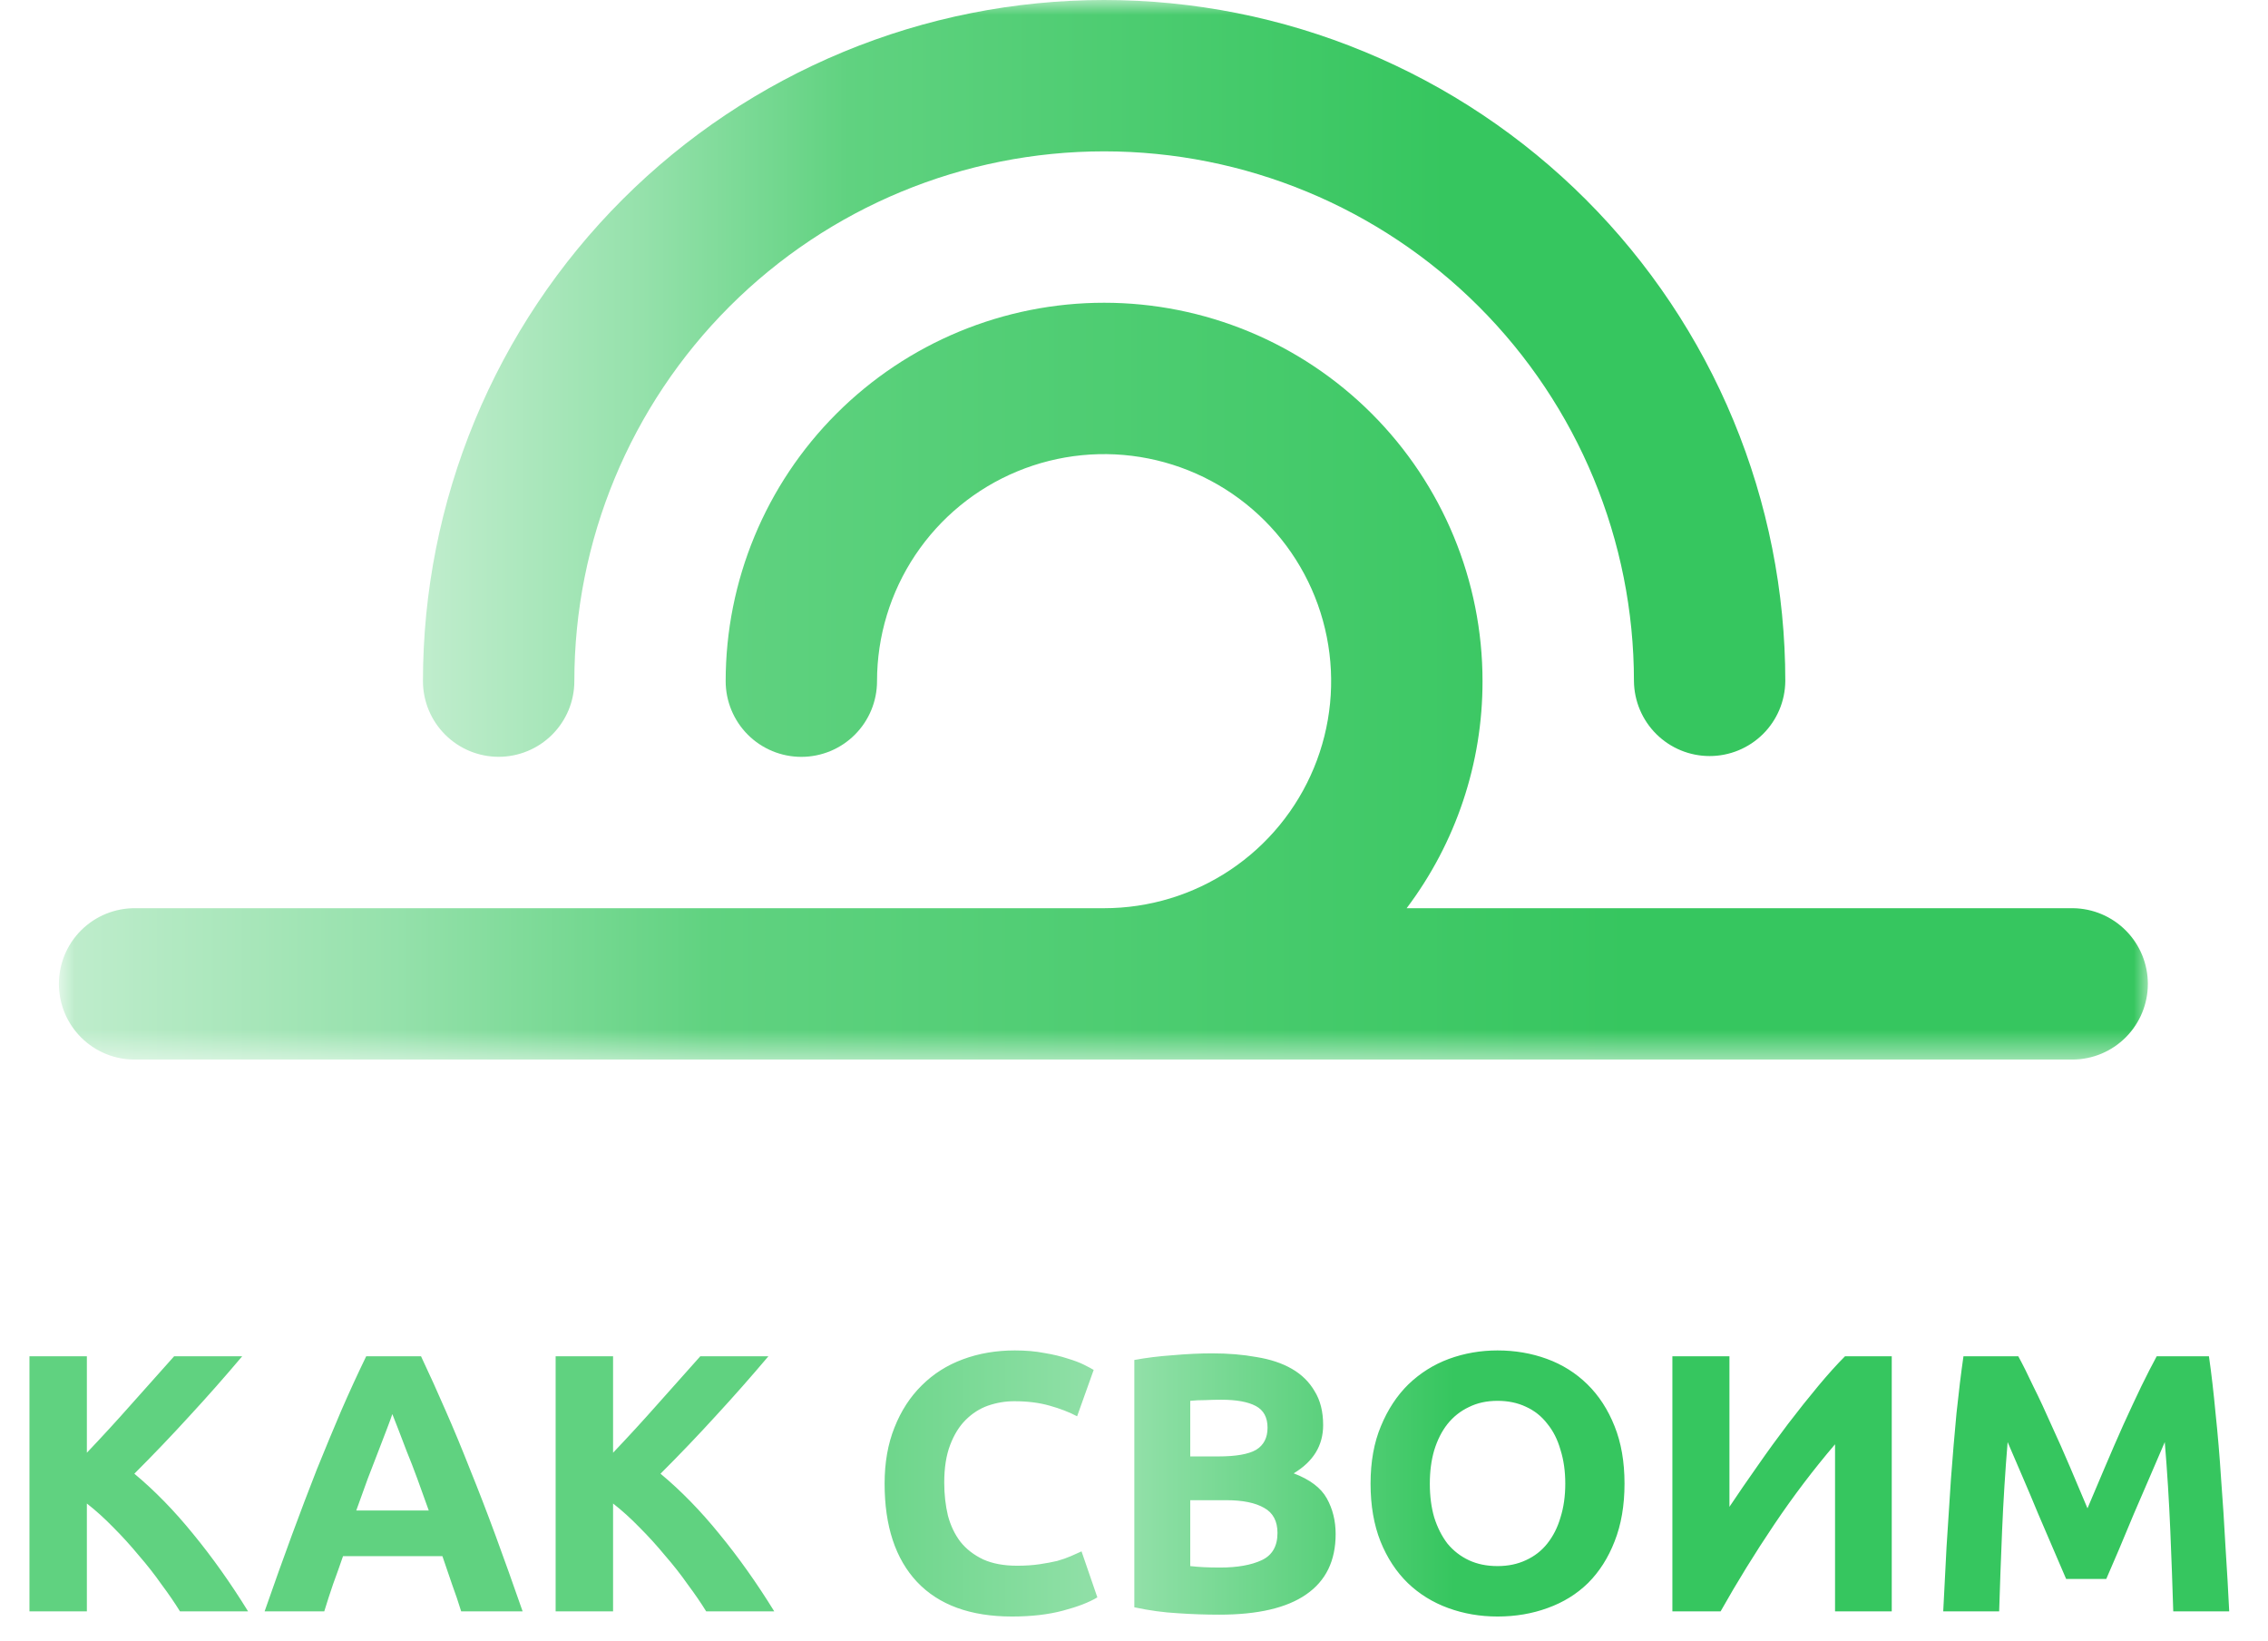 <svg width="76" height="55" viewBox="0 0 76 55" fill="none" xmlns="http://www.w3.org/2000/svg">
<mask id="mask0_137_458" style="mask-type:luminance" maskUnits="userSpaceOnUse" x="2" y="0" width="70" height="36">
<path d="M72 0H2V35.507H72V0Z" fill="white"/>
</mask>
<g mask="url(#mask0_137_458)">
<path d="M16.709 25.362C17.043 25.362 17.372 25.297 17.68 25.169C17.988 25.042 18.267 24.855 18.503 24.619C18.738 24.384 18.925 24.104 19.053 23.797C19.18 23.489 19.246 23.159 19.246 22.826C19.246 18.117 21.116 13.602 24.446 10.272C27.775 6.943 32.291 5.072 36.999 5.072C41.708 5.072 46.224 6.943 49.553 10.272C52.883 13.602 54.753 18.117 54.753 22.826C54.76 23.494 55.03 24.133 55.505 24.603C55.98 25.073 56.621 25.337 57.289 25.337C57.958 25.337 58.599 25.073 59.074 24.603C59.549 24.133 59.819 23.494 59.825 22.826C59.825 19.828 59.235 16.86 58.088 14.091C56.941 11.322 55.259 8.805 53.14 6.686C51.02 4.566 48.504 2.885 45.734 1.738C42.965 0.59 39.997 0 36.999 0C34.002 0 31.034 0.59 28.264 1.738C25.495 2.885 22.979 4.566 20.859 6.686C18.739 8.805 17.058 11.322 15.911 14.091C14.764 16.86 14.173 19.828 14.173 22.826C14.173 23.499 14.441 24.144 14.916 24.619C15.392 25.095 16.037 25.362 16.709 25.362Z" fill="url(#paint0_linear_137_458)"/>
<path d="M69.463 30.436H47.136C48.789 28.244 49.682 25.573 49.679 22.828C49.679 19.464 48.343 16.239 45.965 13.861C43.586 11.482 40.361 10.146 36.998 10.146C33.635 10.146 30.409 11.482 28.031 13.861C25.653 16.239 24.317 19.464 24.317 22.828C24.317 23.5 24.584 24.145 25.059 24.621C25.535 25.097 26.18 25.364 26.853 25.364C27.526 25.364 28.171 25.097 28.646 24.621C29.122 24.145 29.389 23.5 29.389 22.828C29.389 21.323 29.835 19.852 30.671 18.6C31.507 17.349 32.696 16.374 34.086 15.798C35.476 15.222 37.006 15.071 38.482 15.365C39.958 15.659 41.314 16.383 42.378 17.447C43.442 18.511 44.167 19.867 44.46 21.343C44.754 22.819 44.603 24.349 44.027 25.739C43.451 27.129 42.476 28.318 41.225 29.154C39.974 29.99 38.503 30.436 36.998 30.436H4.535C4.2 30.433 3.868 30.496 3.557 30.622C3.246 30.748 2.964 30.934 2.725 31.17C2.487 31.406 2.298 31.686 2.169 31.996C2.04 32.305 1.974 32.637 1.974 32.972C1.974 33.307 2.04 33.639 2.169 33.949C2.298 34.258 2.487 34.539 2.725 34.775C2.964 35.01 3.246 35.197 3.557 35.323C3.868 35.449 4.2 35.512 4.535 35.508H69.463C70.131 35.502 70.77 35.232 71.24 34.757C71.71 34.282 71.974 33.641 71.974 32.972C71.974 32.304 71.71 31.663 71.24 31.188C70.77 30.713 70.131 30.443 69.463 30.436Z" fill="url(#paint1_linear_137_458)"/>
</g>
<path d="M6.031 54C5.858 53.72 5.653 53.42 5.414 53.1C5.184 52.771 4.929 52.446 4.65 52.125C4.378 51.796 4.095 51.484 3.799 51.188C3.503 50.884 3.207 50.617 2.911 50.386V54H0.987V45.453H2.911V48.684C3.412 48.158 3.914 47.611 4.415 47.044C4.925 46.468 5.398 45.938 5.834 45.453H8.115C7.532 46.144 6.944 46.81 6.352 47.451C5.768 48.092 5.151 48.738 4.502 49.387C5.184 49.955 5.842 50.629 6.475 51.41C7.116 52.191 7.729 53.054 8.313 54H6.031ZM15.454 54C15.363 53.704 15.26 53.4 15.145 53.087C15.038 52.775 14.931 52.462 14.825 52.15H11.495C11.388 52.462 11.277 52.775 11.162 53.087C11.055 53.4 10.956 53.704 10.866 54H8.867C9.188 53.079 9.492 52.228 9.78 51.447C10.068 50.666 10.348 49.93 10.619 49.239C10.898 48.549 11.17 47.895 11.433 47.278C11.704 46.653 11.984 46.045 12.271 45.453H14.109C14.389 46.045 14.664 46.653 14.935 47.278C15.207 47.895 15.478 48.549 15.749 49.239C16.029 49.93 16.313 50.666 16.601 51.447C16.888 52.228 17.192 53.079 17.513 54H15.454ZM13.147 47.389C13.106 47.513 13.044 47.681 12.962 47.895C12.88 48.109 12.785 48.355 12.678 48.635C12.572 48.915 12.452 49.223 12.321 49.56C12.197 49.897 12.07 50.251 11.938 50.621H14.368C14.237 50.251 14.109 49.897 13.986 49.56C13.863 49.223 13.743 48.915 13.628 48.635C13.521 48.355 13.427 48.109 13.345 47.895C13.262 47.681 13.197 47.513 13.147 47.389ZM23.664 54C23.491 53.72 23.286 53.42 23.047 53.1C22.817 52.771 22.562 52.446 22.282 52.125C22.011 51.796 21.727 51.484 21.431 51.188C21.136 50.884 20.84 50.617 20.544 50.386V54H18.619V45.453H20.544V48.684C21.045 48.158 21.547 47.611 22.048 47.044C22.558 46.468 23.031 45.938 23.466 45.453H25.748C25.164 46.144 24.576 46.81 23.985 47.451C23.401 48.092 22.784 48.738 22.134 49.387C22.817 49.955 23.475 50.629 24.108 51.41C24.749 52.191 25.362 53.054 25.945 54H23.664ZM33.911 54.173C32.521 54.173 31.46 53.786 30.729 53.013C30.005 52.24 29.643 51.143 29.643 49.72C29.643 49.013 29.754 48.384 29.976 47.833C30.198 47.274 30.503 46.806 30.889 46.427C31.276 46.041 31.736 45.749 32.27 45.552C32.805 45.354 33.385 45.256 34.009 45.256C34.371 45.256 34.7 45.284 34.996 45.342C35.292 45.391 35.551 45.453 35.773 45.527C35.995 45.593 36.18 45.663 36.328 45.737C36.476 45.811 36.583 45.868 36.649 45.909L36.094 47.463C35.831 47.324 35.522 47.204 35.169 47.106C34.823 47.007 34.429 46.958 33.985 46.958C33.689 46.958 33.397 47.007 33.109 47.106C32.83 47.204 32.579 47.365 32.357 47.587C32.143 47.8 31.97 48.08 31.839 48.425C31.707 48.771 31.641 49.19 31.641 49.683C31.641 50.078 31.683 50.448 31.765 50.793C31.855 51.13 31.995 51.422 32.184 51.669C32.381 51.916 32.636 52.113 32.949 52.261C33.261 52.401 33.639 52.471 34.083 52.471C34.363 52.471 34.614 52.454 34.836 52.421C35.058 52.388 35.255 52.351 35.428 52.31C35.6 52.261 35.752 52.208 35.884 52.15C36.016 52.092 36.135 52.039 36.242 51.99L36.772 53.531C36.501 53.696 36.118 53.844 35.625 53.975C35.132 54.107 34.56 54.173 33.911 54.173ZM40.86 54.111C40.391 54.111 39.922 54.095 39.454 54.062C38.993 54.037 38.512 53.971 38.011 53.864V45.576C38.405 45.502 38.837 45.449 39.306 45.416C39.774 45.375 40.21 45.354 40.613 45.354C41.156 45.354 41.653 45.395 42.105 45.478C42.566 45.552 42.961 45.683 43.289 45.872C43.618 46.061 43.873 46.312 44.054 46.625C44.243 46.929 44.338 47.307 44.338 47.759C44.338 48.442 44.009 48.98 43.351 49.375C43.894 49.581 44.264 49.86 44.461 50.214C44.658 50.567 44.757 50.966 44.757 51.41C44.757 52.306 44.428 52.98 43.77 53.433C43.121 53.885 42.151 54.111 40.86 54.111ZM39.885 50.275V52.483C40.025 52.499 40.177 52.512 40.342 52.52C40.506 52.528 40.687 52.532 40.884 52.532C41.46 52.532 41.925 52.45 42.278 52.286C42.632 52.121 42.808 51.817 42.808 51.373C42.808 50.978 42.66 50.699 42.364 50.534C42.068 50.362 41.645 50.275 41.094 50.275H39.885ZM39.885 48.808H40.823C41.415 48.808 41.838 48.734 42.093 48.586C42.348 48.429 42.475 48.183 42.475 47.846C42.475 47.5 42.344 47.258 42.081 47.118C41.818 46.978 41.431 46.908 40.921 46.908C40.757 46.908 40.58 46.912 40.391 46.921C40.202 46.921 40.033 46.929 39.885 46.945V48.808ZM47.913 49.72C47.913 50.14 47.962 50.518 48.061 50.855C48.168 51.192 48.316 51.484 48.505 51.731C48.702 51.969 48.941 52.154 49.22 52.286C49.5 52.417 49.82 52.483 50.182 52.483C50.536 52.483 50.852 52.417 51.132 52.286C51.42 52.154 51.658 51.969 51.847 51.731C52.044 51.484 52.193 51.192 52.291 50.855C52.398 50.518 52.452 50.14 52.452 49.72C52.452 49.301 52.398 48.923 52.291 48.586C52.193 48.24 52.044 47.948 51.847 47.71C51.658 47.463 51.42 47.274 51.132 47.143C50.852 47.011 50.536 46.945 50.182 46.945C49.82 46.945 49.5 47.015 49.22 47.155C48.941 47.287 48.702 47.476 48.505 47.722C48.316 47.961 48.168 48.253 48.061 48.598C47.962 48.935 47.913 49.309 47.913 49.72ZM54.437 49.72C54.437 50.452 54.326 51.098 54.104 51.657C53.89 52.208 53.594 52.672 53.216 53.05C52.838 53.42 52.386 53.7 51.859 53.889C51.342 54.078 50.782 54.173 50.182 54.173C49.598 54.173 49.047 54.078 48.529 53.889C48.011 53.7 47.559 53.42 47.173 53.05C46.786 52.672 46.482 52.208 46.26 51.657C46.038 51.098 45.927 50.452 45.927 49.72C45.927 48.989 46.042 48.347 46.273 47.796C46.503 47.237 46.811 46.769 47.197 46.39C47.592 46.012 48.044 45.728 48.554 45.539C49.072 45.35 49.615 45.256 50.182 45.256C50.766 45.256 51.317 45.35 51.835 45.539C52.353 45.728 52.805 46.012 53.191 46.39C53.578 46.769 53.882 47.237 54.104 47.796C54.326 48.347 54.437 48.989 54.437 49.72ZM56.041 54V45.453H57.953V50.497C58.249 50.053 58.565 49.593 58.902 49.116C59.239 48.631 59.577 48.166 59.914 47.722C60.259 47.27 60.596 46.847 60.925 46.452C61.254 46.057 61.554 45.724 61.825 45.453H63.392V54H61.492V48.401C60.769 49.248 60.086 50.148 59.445 51.102C58.804 52.055 58.208 53.022 57.657 54H56.041ZM67.633 45.453C67.781 45.724 67.949 46.061 68.138 46.464C68.336 46.859 68.537 47.291 68.743 47.759C68.956 48.22 69.166 48.693 69.372 49.178C69.577 49.663 69.77 50.119 69.951 50.547C70.132 50.119 70.325 49.663 70.531 49.178C70.737 48.693 70.942 48.22 71.148 47.759C71.361 47.291 71.563 46.859 71.752 46.464C71.949 46.061 72.122 45.724 72.27 45.453H74.021C74.103 46.02 74.177 46.658 74.243 47.365C74.317 48.064 74.379 48.795 74.428 49.56C74.486 50.316 74.535 51.077 74.576 51.842C74.626 52.606 74.667 53.326 74.7 54H72.825C72.8 53.17 72.767 52.265 72.726 51.287C72.685 50.308 72.624 49.322 72.541 48.327C72.393 48.672 72.229 49.054 72.048 49.474C71.867 49.893 71.686 50.312 71.505 50.732C71.333 51.151 71.164 51.554 71 51.94C70.835 52.319 70.695 52.643 70.58 52.915H69.236C69.121 52.643 68.981 52.319 68.817 51.94C68.652 51.554 68.48 51.151 68.299 50.732C68.126 50.312 67.949 49.893 67.768 49.474C67.587 49.054 67.423 48.672 67.275 48.327C67.193 49.322 67.131 50.308 67.09 51.287C67.049 52.265 67.016 53.17 66.991 54H65.117C65.15 53.326 65.186 52.606 65.228 51.842C65.277 51.077 65.326 50.316 65.376 49.56C65.433 48.795 65.495 48.064 65.561 47.365C65.635 46.658 65.713 46.02 65.795 45.453H67.633Z" fill="url(#paint2_linear_137_458)"/>
<defs>
<linearGradient id="paint0_linear_137_458" x1="14.173" y1="12.681" x2="59.825" y2="12.681" gradientUnits="userSpaceOnUse">
<stop stop-color="#C0EDCD"/>
<stop offset="0.161" stop-color="#95E1AB"/>
<stop offset="0.312" stop-color="#60D280"/>
<stop offset="0.751" stop-color="#36C65F"/>
<stop offset="1" stop-color="#36C65F"/>
</linearGradient>
<linearGradient id="paint1_linear_137_458" x1="1.974" y1="22.828" x2="71.974" y2="22.828" gradientUnits="userSpaceOnUse">
<stop stop-color="#C0EDCD"/>
<stop offset="0.161" stop-color="#95E1AB"/>
<stop offset="0.312" stop-color="#60D280"/>
<stop offset="0.751" stop-color="#36C65F"/>
<stop offset="1" stop-color="#36C65F"/>
</linearGradient>
<linearGradient id="paint2_linear_137_458" x1="0" y1="48" x2="76" y2="48" gradientUnits="userSpaceOnUse">
<stop stop-color="#60D280"/>
<stop offset="0.354" stop-color="#60D280"/>
<stop offset="0.495" stop-color="#95E1AB"/>
<stop offset="0.641" stop-color="#36C65F"/>
<stop offset="1" stop-color="#36C65F"/>
</linearGradient>
</defs>
</svg>
